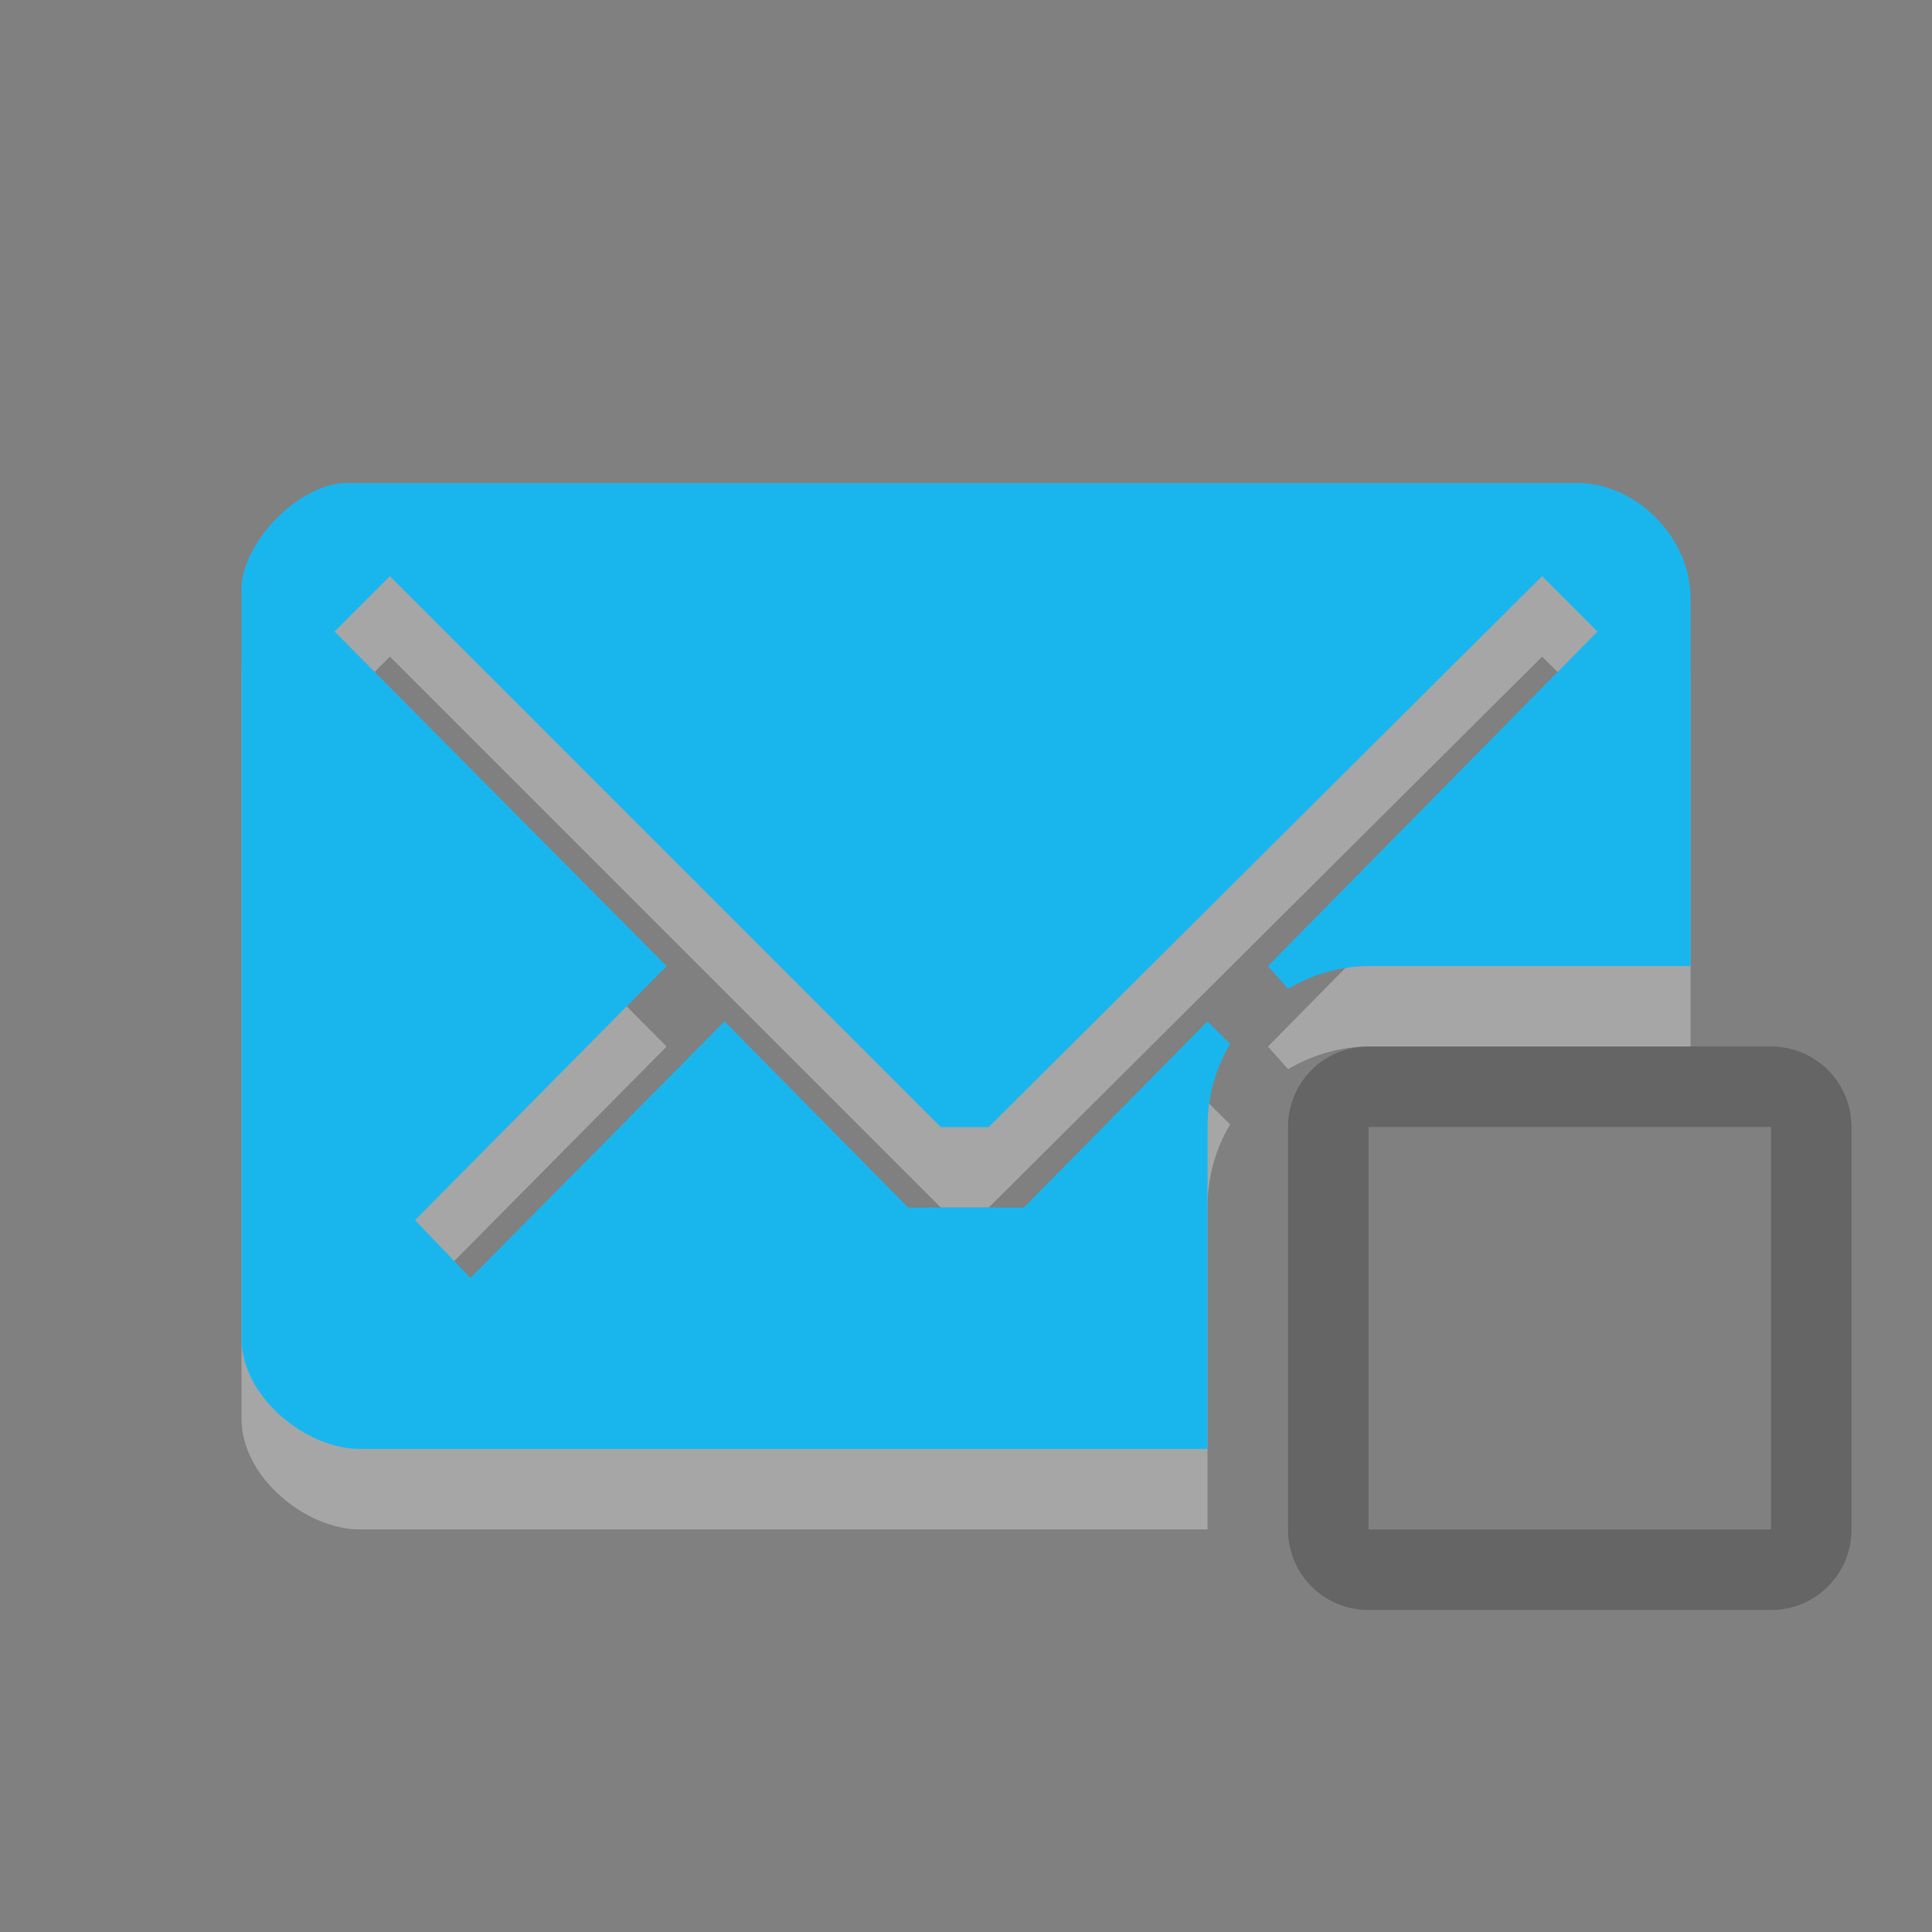 <?xml version="1.0" encoding="UTF-8" standalone="no"?>
<!-- Created with Inkscape (http://www.inkscape.org/) -->

<svg
   xmlns:dc="http://purl.org/dc/elements/1.1/"
   xmlns:cc="http://creativecommons.org/ns#"
   xmlns:rdf="http://www.w3.org/1999/02/22-rdf-syntax-ns#"
   xmlns:svg="http://www.w3.org/2000/svg"
   xmlns="http://www.w3.org/2000/svg"
   xmlns:sodipodi="http://sodipodi.sourceforge.net/DTD/sodipodi-0.dtd"
   xmlns:inkscape="http://www.inkscape.org/namespaces/inkscape"
   width="24"
   height="24"
   id="svg4536"
   version="1.1"
   inkscape:version="0.48.3.1 r9886"
   sodipodi:docname="indicator-messages-invisible-new.svg">
  <rect width="100%" height="100%" fill="#808080" stroke="none"/>
  <defs
     id="defs4538" />
  <sodipodi:namedview
     id="base"
     pagecolor="#ffffff"
     bordercolor="#666666"
     borderopacity="1.0"
     inkscape:pageopacity="0.0"
     inkscape:pageshadow="2"
     inkscape:zoom="5.0931703"
     inkscape:cx="-15.118285"
     inkscape:cy="-2.012499"
     inkscape:document-units="px"
     inkscape:current-layer="layer1"
     showgrid="false"
     inkscape:window-width="1920"
     inkscape:window-height="1030"
     inkscape:window-x="0"
     inkscape:window-y="22"
     inkscape:window-maximized="1" />
  <g
     inkscape:label="Layer 1"
     inkscape:groupmode="layer"
     id="layer1"
     transform="translate(0,-1028.362)">
    <path
       id="path5662"
       d="m 4.312,1035.362 c -0.609,0 -1.312,0.758 -1.312,1.312 l 0,9.312 c 0,0.731 0.804,1.375 1.469,1.375 l 10.531,0 0,-4 c 0,-0.372 0.101,-0.732 0.281,-1.031 L 15,1042.05 l -2.281,2.312 -1.438,0 -2.281,-2.312 -3.156,3.188 -0.688,-0.719 3.125,-3.156 -4.125,-4.156 0.688,-0.688 6.844,6.844 0.594,0 6.875,-6.844 0.688,0.688 -4.094,4.156 0.25,0.281 c 0.294,-0.172 0.638,-0.281 1,-0.281 l 4,0 0,-4.562 c 0,-0.776 -0.686,-1.438 -1.406,-1.438 l -15.281,0 z"
       style="opacity:0.3;fill:#ffffff;enable-background:new"
       inkscape:connector-curvature="0" />
    <path
       inkscape:connector-curvature="0"
       style="fill:#19b6ee;fill-opacity:1;enable-background:new"
       d="m 4.312,1034.362 c -0.609,0 -1.312,0.758 -1.312,1.312 l 0,9.312 c 0,0.731 0.804,1.375 1.469,1.375 l 10.531,0 0,-4 c 0,-0.372 0.101,-0.732 0.281,-1.031 L 15,1041.05 l -2.281,2.312 -1.438,0 -2.281,-2.312 -3.156,3.188 -0.688,-0.719 3.125,-3.156 -4.125,-4.156 0.688,-0.688 6.844,6.844 0.594,0 6.875,-6.844 0.688,0.688 -4.094,4.156 0.25,0.281 c 0.294,-0.172 0.638,-0.281 1,-0.281 l 4,0 0,-4.562 c 0,-0.776 -0.686,-1.438 -1.406,-1.438 l -15.281,0 z"
       id="path5696" />
    <path
       inkscape:connector-curvature="0"
       id="path5698"
       d="m 17,1041.362 c -0.554,0 -1,0.446 -1,1 l 0,5 c 0,0.554 0.446,1 1,1 l 5,0 c 0.554,0 1,-0.446 1,-1 l 0,-5 c 0,-0.554 -0.446,-1 -1,-1 l -5,0 z m 0,1 5,0 0,5 -5,0 0,-5 z"
       style="opacity:0.4;color:#000000;fill:#3c3c3c;fill-opacity:1;fill-rule:nonzero;stroke:none;stroke-width:2;marker:none;visibility:visible;display:inline;overflow:visible;enable-background:accumulate" />
  </g>
</svg>
